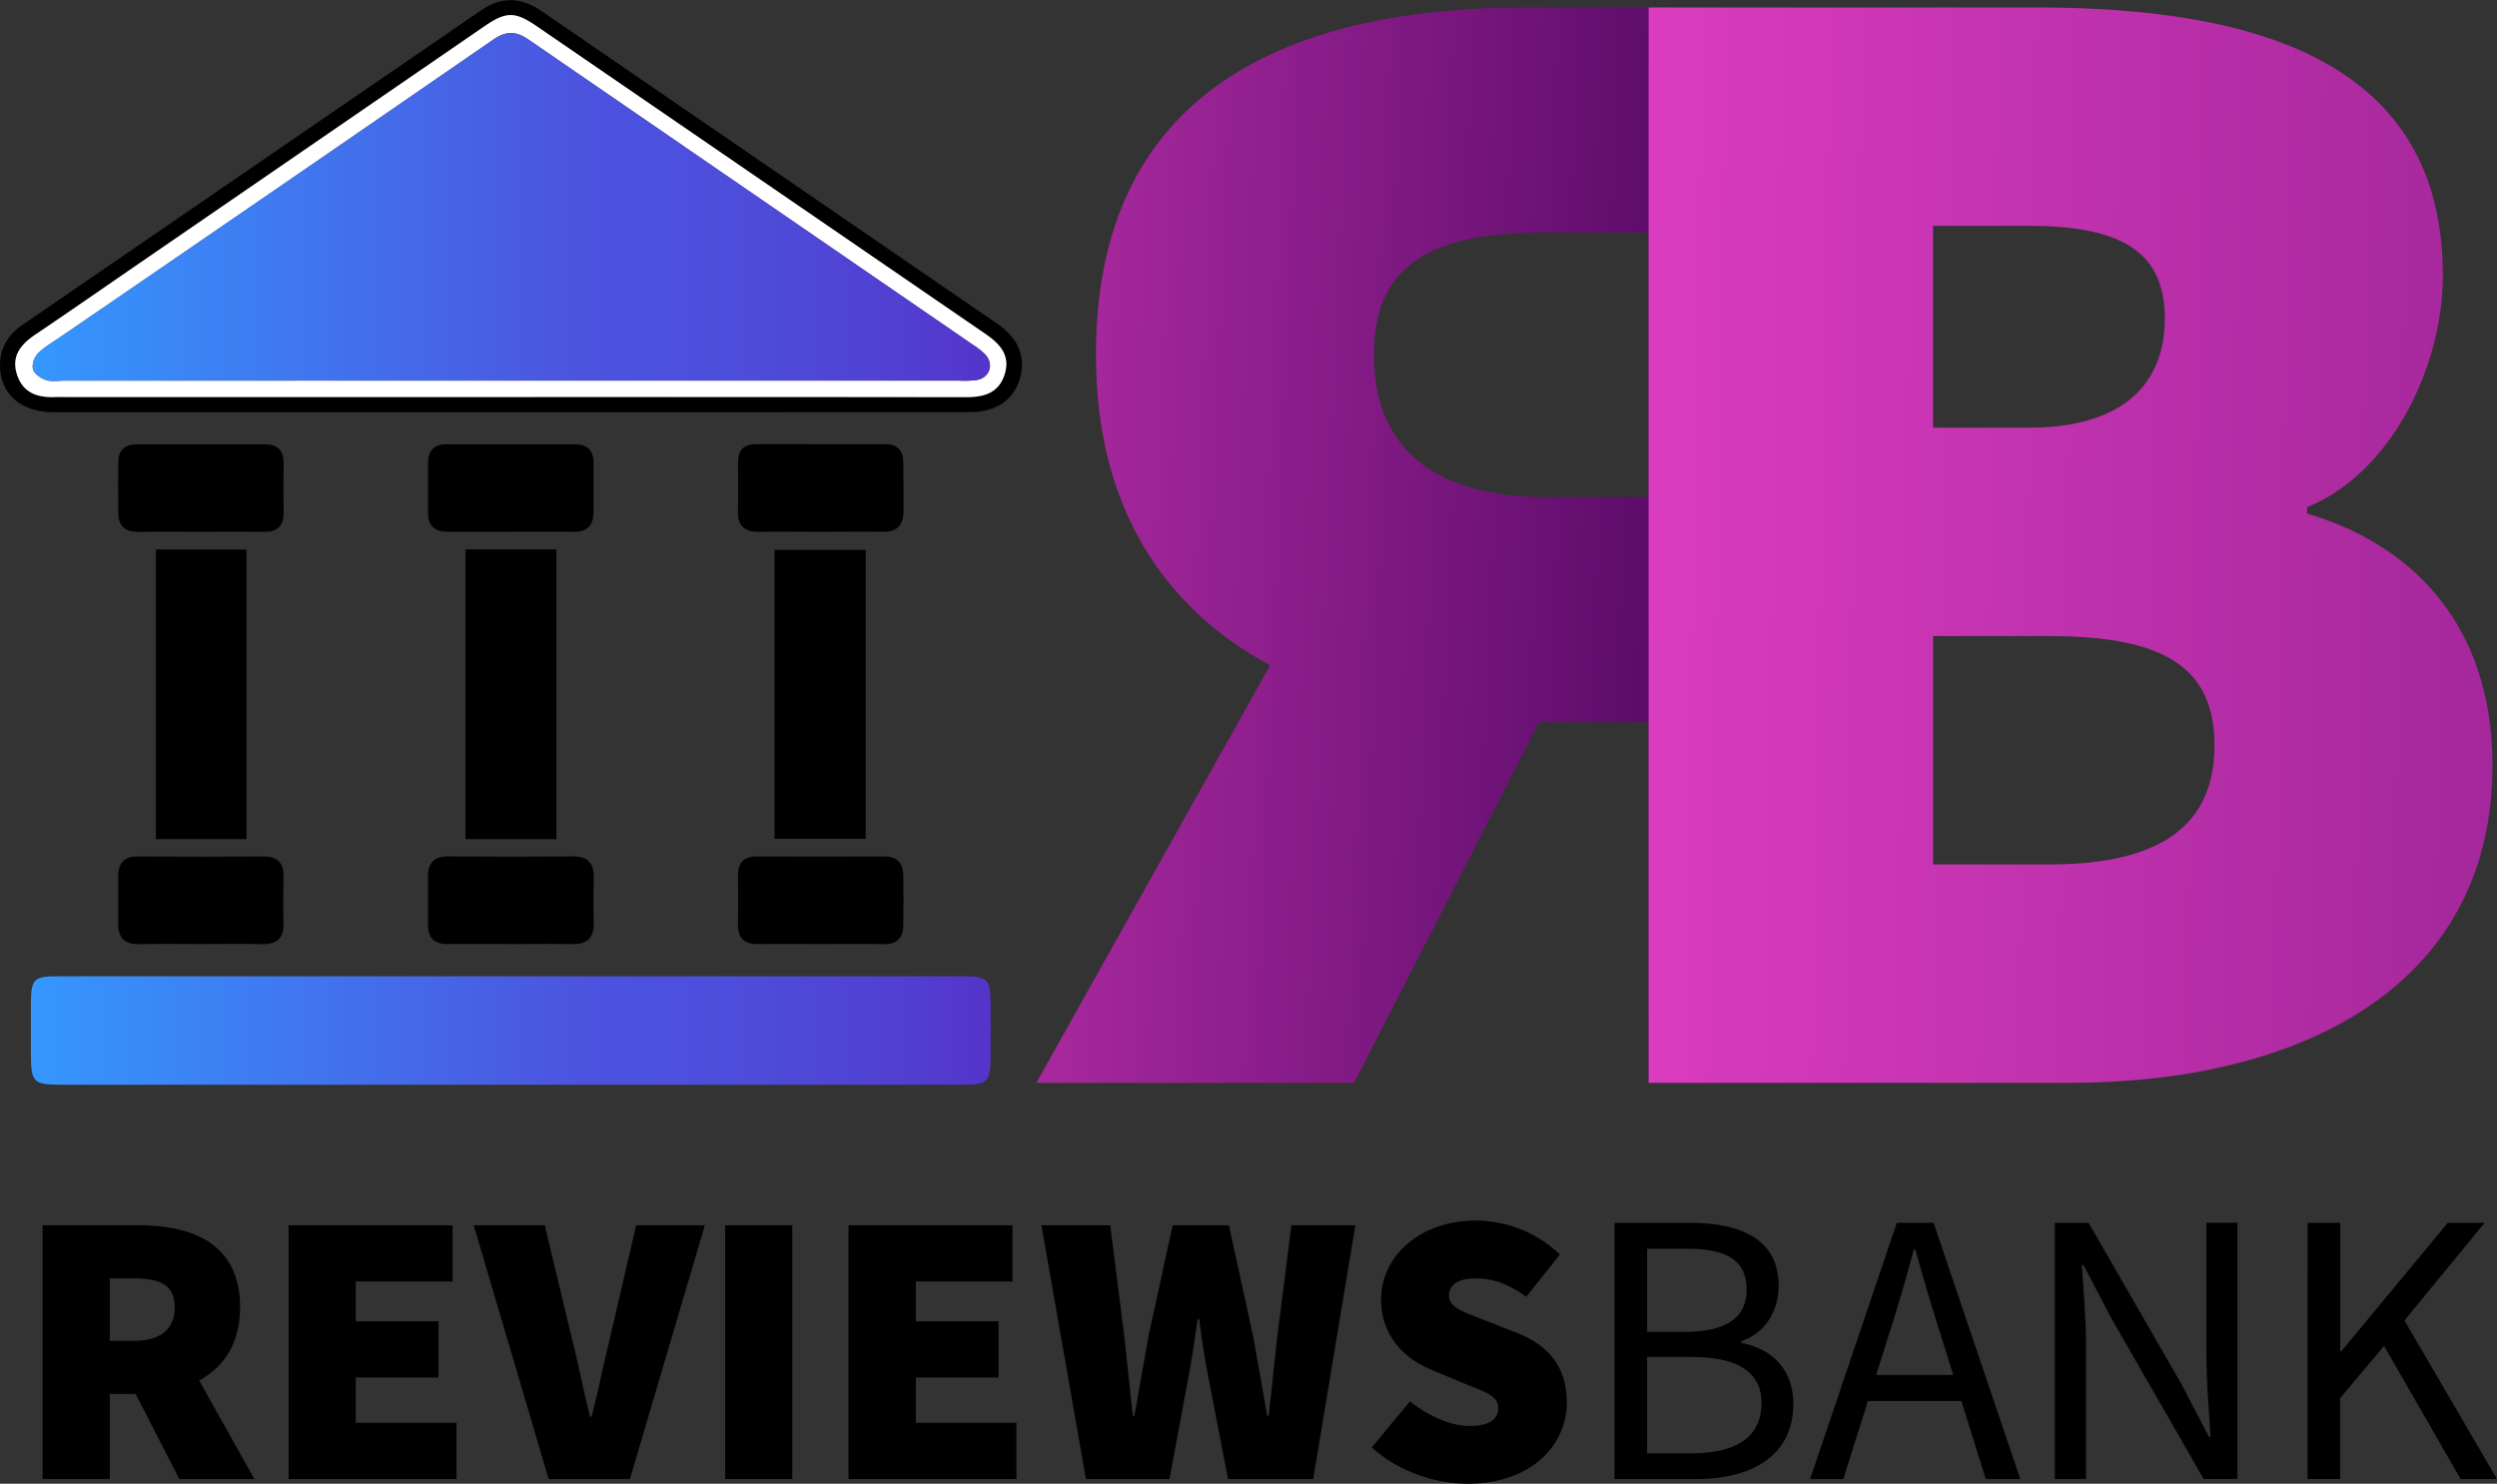 <svg id="Layer_1" data-name="Layer 1" xmlns="http://www.w3.org/2000/svg" xmlns:xlink="http://www.w3.org/1999/xlink" viewBox="0 0 1110.2 659.78"><rect x="0" y="0" width="1110.2" height="659.78" fill="#333333" stroke="none"/><defs><style>.cls-1{fill:url(#linear-gradient);}.cls-2{fill:url(#linear-gradient-2);}.cls-3{fill:url(#Degradado_sin_nombre_928);}.cls-4{fill:#fff;}.cls-5{fill:url(#Degradado_sin_nombre_928-2);}</style><linearGradient id="linear-gradient" x1="1010.32" y1="618.12" x2="432.87" y2="593.89" gradientUnits="userSpaceOnUse"><stop offset="0" stop-color="#3d0056"/><stop offset="1" stop-color="#e33fc5"/></linearGradient><linearGradient id="linear-gradient-2" x1="1987.37" y1="628" x2="840.55" y2="607.81" xlink:href="#linear-gradient"/><linearGradient id="Degradado_sin_nombre_928" x1="180.1" y1="826.22" x2="606.88" y2="826.22" gradientUnits="userSpaceOnUse"><stop offset="0" stop-color="#3597ff"/><stop offset="0.58" stop-color="#4c53de"/><stop offset="0.73" stop-color="#4d4edb"/><stop offset="0.9" stop-color="#5140d1"/><stop offset="1" stop-color="#5434ca"/></linearGradient><linearGradient id="Degradado_sin_nombre_928-2" x1="180.86" y1="460.05" x2="606.53" y2="460.05" xlink:href="#Degradado_sin_nombre_928"/></defs><title>REVIEWSBANK logo</title><path d="M185.33,912.85H228c24.3,0,45.13,8.33,45.13,36.46,0,27.25-20.83,38.54-45.13,38.54H215.19v37.84H185.33ZM226,964.24c11.81,0,18.06-5.21,18.06-14.93s-6.25-12.85-18.06-12.85H215.19v27.78Zm-3.3,15.8,20.14-19.8,36.63,65.45H246.09Z" transform="translate(-166.38 -367.99)"/><path d="M294.7,912.85h72.91v25H324.56v17.71h36.8v25h-36.8v20.13h44.79v25H294.7Z" transform="translate(-166.38 -367.99)"/><path d="M377,912.85h31.6l11.8,49.3c3.13,12,5.21,23.61,8.33,35.77h.7c3.12-12.16,5.38-23.79,8.33-35.77l11.46-49.3h30.55l-33.33,112.84H410.32Z" transform="translate(-166.38 -367.99)"/><path d="M488.79,912.85h29.86v112.84H488.79Z" transform="translate(-166.38 -367.99)"/><path d="M543.65,912.85h72.91v25h-43v17.71h36.8v25h-36.8v20.13H618.3v25H543.65Z" transform="translate(-166.38 -367.99)"/><path d="M629.41,912.85H660l6.25,49.3c1.21,11.81,2.6,23.61,3.82,35.42h.69c2.08-11.81,4.17-23.78,6.25-35.42l10.76-49.3h25l10.76,49.3c2.09,11.29,4.17,23.44,6.25,35.42h.7c1.21-12,2.6-24,3.82-35.42l6.25-49.3H769l-18.75,112.84H712.39l-8.68-44.79c-1.73-8.68-3.12-18-4.16-26.38h-.7c-1.21,8.33-2.43,17.7-4.16,26.38l-8.34,44.79H649.2Z" transform="translate(-166.38 -367.99)"/><path d="M776.28,1011.63l17-20.48c8,6.42,18.05,10.93,26.38,10.93,9,0,12.85-3,12.85-8,0-5.38-5.73-7.12-15.28-10.94l-14.06-5.9c-12.15-4.86-22.74-15.11-22.74-31.42,0-19.27,17.36-35.07,42-35.07a54.26,54.26,0,0,1,37.5,15.1L845,944.62c-7.64-5.38-14.24-8.16-22.57-8.16-7.29,0-11.8,2.61-11.8,7.64,0,5.38,6.42,7.29,16.66,11.28L841,960.77c14.06,5.55,22,15.27,22,30.9,0,19.09-16,36.1-44.09,36.1C804.75,1027.77,788.43,1022.57,776.28,1011.63Z" transform="translate(-166.38 -367.99)"/><path d="M884.21,911.76H918c23.17,0,39.2,7.87,39.2,27.9,0,11.26-6,21.27-16.65,24.74v.7c13.61,2.68,23.17,11.67,23.17,27.26,0,22.39-17.72,33.33-43.12,33.33H884.21Zm31.37,48.48c19.38,0,27.4-7.15,27.4-18.7,0-13.31-9.12-18.28-26.74-18.28H898.71v37Zm3,54c19.49,0,31-7,31-22.38,0-14-11-20.45-31-20.45H898.71v42.83Z" transform="translate(-166.38 -367.99)"/><path d="M1009.72,911.76h16.36l38.54,113.93h-15.35l-19.87-63.63c-4.1-12.74-7.75-25.25-11.41-38.4h-.69c-3.53,13.22-7.18,25.66-11.28,38.4l-20.09,63.63H971.18Zm-18.28,67.65h52.46V991H991.44Z" transform="translate(-166.38 -367.99)"/><path d="M1080,911.76h15l41.24,71.62,12.3,23.59h.69c-.73-11.49-1.84-24.33-1.84-36.25v-59h13.77v113.93h-15L1105,954l-12.3-23.53h-.7c.73,11.53,1.85,23.68,1.85,35.59v59.63H1080Z" transform="translate(-166.38 -367.99)"/><path d="M1192.36,911.76h14.5v57.15h.47l47.35-57.15h16.39l-35.65,43.41,41.15,70.52h-16.18l-34-59.2-19.54,23.18v36h-14.5Z" transform="translate(-166.38 -367.99)"/><path class="cls-1" d="M1025.9,849.52H899.38V689.14H844.93c-103,0-191.29-47.82-191.29-163.36,0-119.14,88.28-154.48,191.29-154.48h181ZM899.38,589.08V471.37H853.77c-50,0-76.52,13.22-76.52,54.41s26.49,63.3,76.52,63.3Zm-131,260.44H627.15L782.41,572.17,867.73,656Z" transform="translate(-166.38 -367.99)"/><path class="cls-2" d="M899.38,371.3h172.13c100.06,0,181,25,181,119.19,0,41.19-23.55,88.27-60.36,103v2.91c45.61,13.26,82.42,48.56,82.42,111.85,0,98.6-85.36,141.26-188.33,141.26H899.38ZM1068.6,558.17c41.19,0,60.31-19.12,60.31-48.56s-19.12-41.19-60.31-41.19h-42.7v89.75Zm8.8,194.23c50,0,73.58-17.65,73.58-53s-23.55-48.56-73.58-48.56h-51.5V752.4Z" transform="translate(-166.38 -367.99)"/><path class="cls-3" d="M393.58,850.34H193.5c-12.2,0-13.34-1.14-13.38-13.25,0-7.77,0-15.54,0-23.31.1-10.34,1.37-11.66,11.59-11.66q88.39,0,176.78,0,112.89,0,225.79,0c11.35,0,12.47,1.11,12.54,12.35q.07,11.65,0,23.31c-.08,11.34-1.25,12.56-12.38,12.56q-76.74,0-153.47,0Z" transform="translate(-166.38 -367.99)"/><path d="M393.49,551.28q-101.7,0-203.4,0c-14.39,0-23.62-8.08-23.71-20.55-.06-7.87,3.48-13.81,9.92-18.23q102.06-70,204.1-140c9.08-6.24,17.84-5.72,26.83.46Q508.54,442.55,610,512.09c9.54,6.56,12.76,15.32,9.62,24.94-3,9.12-10.59,14.21-21.88,14.22Q495.6,551.32,393.49,551.28Zm-.15-6.73q101.25,0,202.49.06c7.92,0,14.55-1.83,17.2-10.07s-1.91-13.51-8.43-18q-99.75-68.3-199.38-136.74c-10-6.87-13.79-6.76-23.93.21L229.65,484.16c-15.89,10.92-31.72,21.92-47.7,32.71-6.33,4.27-10.55,9.42-8.12,17.39,2.53,8.25,9,10.64,17,10.3,1.87-.08,3.75,0,5.63,0Z" transform="translate(-166.38 -367.99)"/><path d="M276,741.13H235.68V612.37H276Z" transform="translate(-166.38 -367.99)"/><path d="M413.75,741.15h-40.4V612.31h40.4Z" transform="translate(-166.38 -367.99)"/><path d="M510.77,741V612.51h40.54V741Z" transform="translate(-166.38 -367.99)"/><path d="M392.72,787.78c-9.1,0-18.2-.08-27.29,0-6.07.07-8.81-2.85-8.77-8.81,0-7,.06-13.91,0-20.87-.07-6.22,2.55-9.35,9.13-9.29q27.68.25,55.37,0c6.54-.06,9.27,3,9.2,9.22-.08,6.69-.23,13.39,0,20.07s-2.7,9.85-9.53,9.72c-9.36-.18-18.72,0-28.08,0Z" transform="translate(-166.38 -367.99)"/><path d="M392.72,604.46c-9.09,0-18.18-.06-27.27,0-6,0-8.84-2.82-8.79-8.8.07-7.22,0-14.44,0-21.66,0-5.55,2.63-8.46,8.3-8.45q28.47,0,56.95,0c5.62,0,8.39,2.78,8.38,8.37,0,7.22,0,14.44,0,21.66,0,5.91-2.62,8.93-8.72,8.86-9.62-.1-19.25,0-28.88,0Z" transform="translate(-166.38 -367.99)"/><path d="M255.45,604.45c-9.09,0-18.19-.12-27.28.06-5.95.12-9.14-2.4-9.2-8.42q-.1-11.24,0-22.47c0-5.63,3-8.12,8.63-8.09q28.09.11,56.17,0c6.09,0,8.82,2.7,8.72,8.73-.12,7.22-.12,14.45,0,21.67.07,6.13-3,8.65-8.94,8.57C274.18,604.35,264.81,604.44,255.45,604.45Z" transform="translate(-166.38 -367.99)"/><path d="M530.71,604.46c-8.83,0-17.66-.17-26.48,0-6.66.16-10-2.42-9.75-9.41.24-7.22,0-14.45.06-21.67,0-5.24,2.57-7.9,7.87-7.9q28.89,0,57.77.05c5.36,0,7.77,3,7.84,8.07.09,7.22,0,14.45.05,21.67,0,6.28-2.79,9.33-9.28,9.19C549.43,604.31,540.07,604.46,530.71,604.46Z" transform="translate(-166.38 -367.99)"/><path d="M531.28,787.79c-9.36,0-18.72-.07-28.07,0-6,.06-8.82-2.74-8.71-8.79.14-7.22.09-14.44,0-21.66,0-5.58,2.46-8.49,8.17-8.48,19,0,38,.07,56.94,0,5.83,0,8.28,3,8.37,8.39.12,7.48.13,15,0,22.46-.1,5.49-3,8.2-8.64,8.12C550,787.68,540.63,787.79,531.28,787.79Z" transform="translate(-166.38 -367.99)"/><path d="M255.42,787.79c-9.08,0-18.18-.15-27.26.05-6.53.15-9.26-3-9.23-9.23,0-7,0-13.9,0-20.85,0-5.71,2.42-9,8.68-8.91q28.07.18,56.12,0c6.09,0,8.79,2.8,8.7,8.8-.11,7-.18,13.91,0,20.85s-3.17,9.52-9.83,9.34C273.6,787.6,264.51,787.78,255.42,787.79Z" transform="translate(-166.38 -367.99)"/><path class="cls-4" d="M393.34,544.55H196.48c-1.88,0-3.76-.07-5.63,0-8,.34-14.49-2-17-10.3-2.43-8,1.79-13.12,8.12-17.39,16-10.79,31.81-21.79,47.7-32.71L381.29,380c10.14-7,13.92-7.08,23.93-.21q99.69,68.35,199.38,136.74c6.52,4.46,11.13,9.62,8.43,18s-9.28,10.08-17.2,10.07Q494.58,544.46,393.34,544.55Zm-.19-7.31v0H592.48a47.61,47.61,0,0,0,8-.22c5.93-1,8-7,3.93-11.37a29.25,29.25,0,0,0-5-4q-99-68-198-136c-5.73-3.95-10.11-3.9-15.88.08q-96.21,66.39-192.69,132.39c-3.31,2.27-6.92,4.29-9.66,7.13-1.56,1.61-2.71,5-2.1,7s3.39,3.93,5.63,4.71c2.41.83,5.29.32,8,.32Z" transform="translate(-166.38 -367.99)"/><path class="cls-5" d="M604.43,525.6a29.25,29.25,0,0,0-5-4q-99-68-198-136c-5.73-3.95-10.11-3.9-15.88.08q-96.21,66.39-192.69,132.39c-3.31,2.27-6.92,4.29-9.66,7.13-1.56,1.61-2.71,5-2.1,7s3.39,3.93,5.63,4.71c2.41.83,5.29.32,8,.32H393.15v0H592.48a47.61,47.61,0,0,0,8-.22C606.43,536,608.47,530,604.43,525.6Z" transform="translate(-166.38 -367.99)"/></svg>